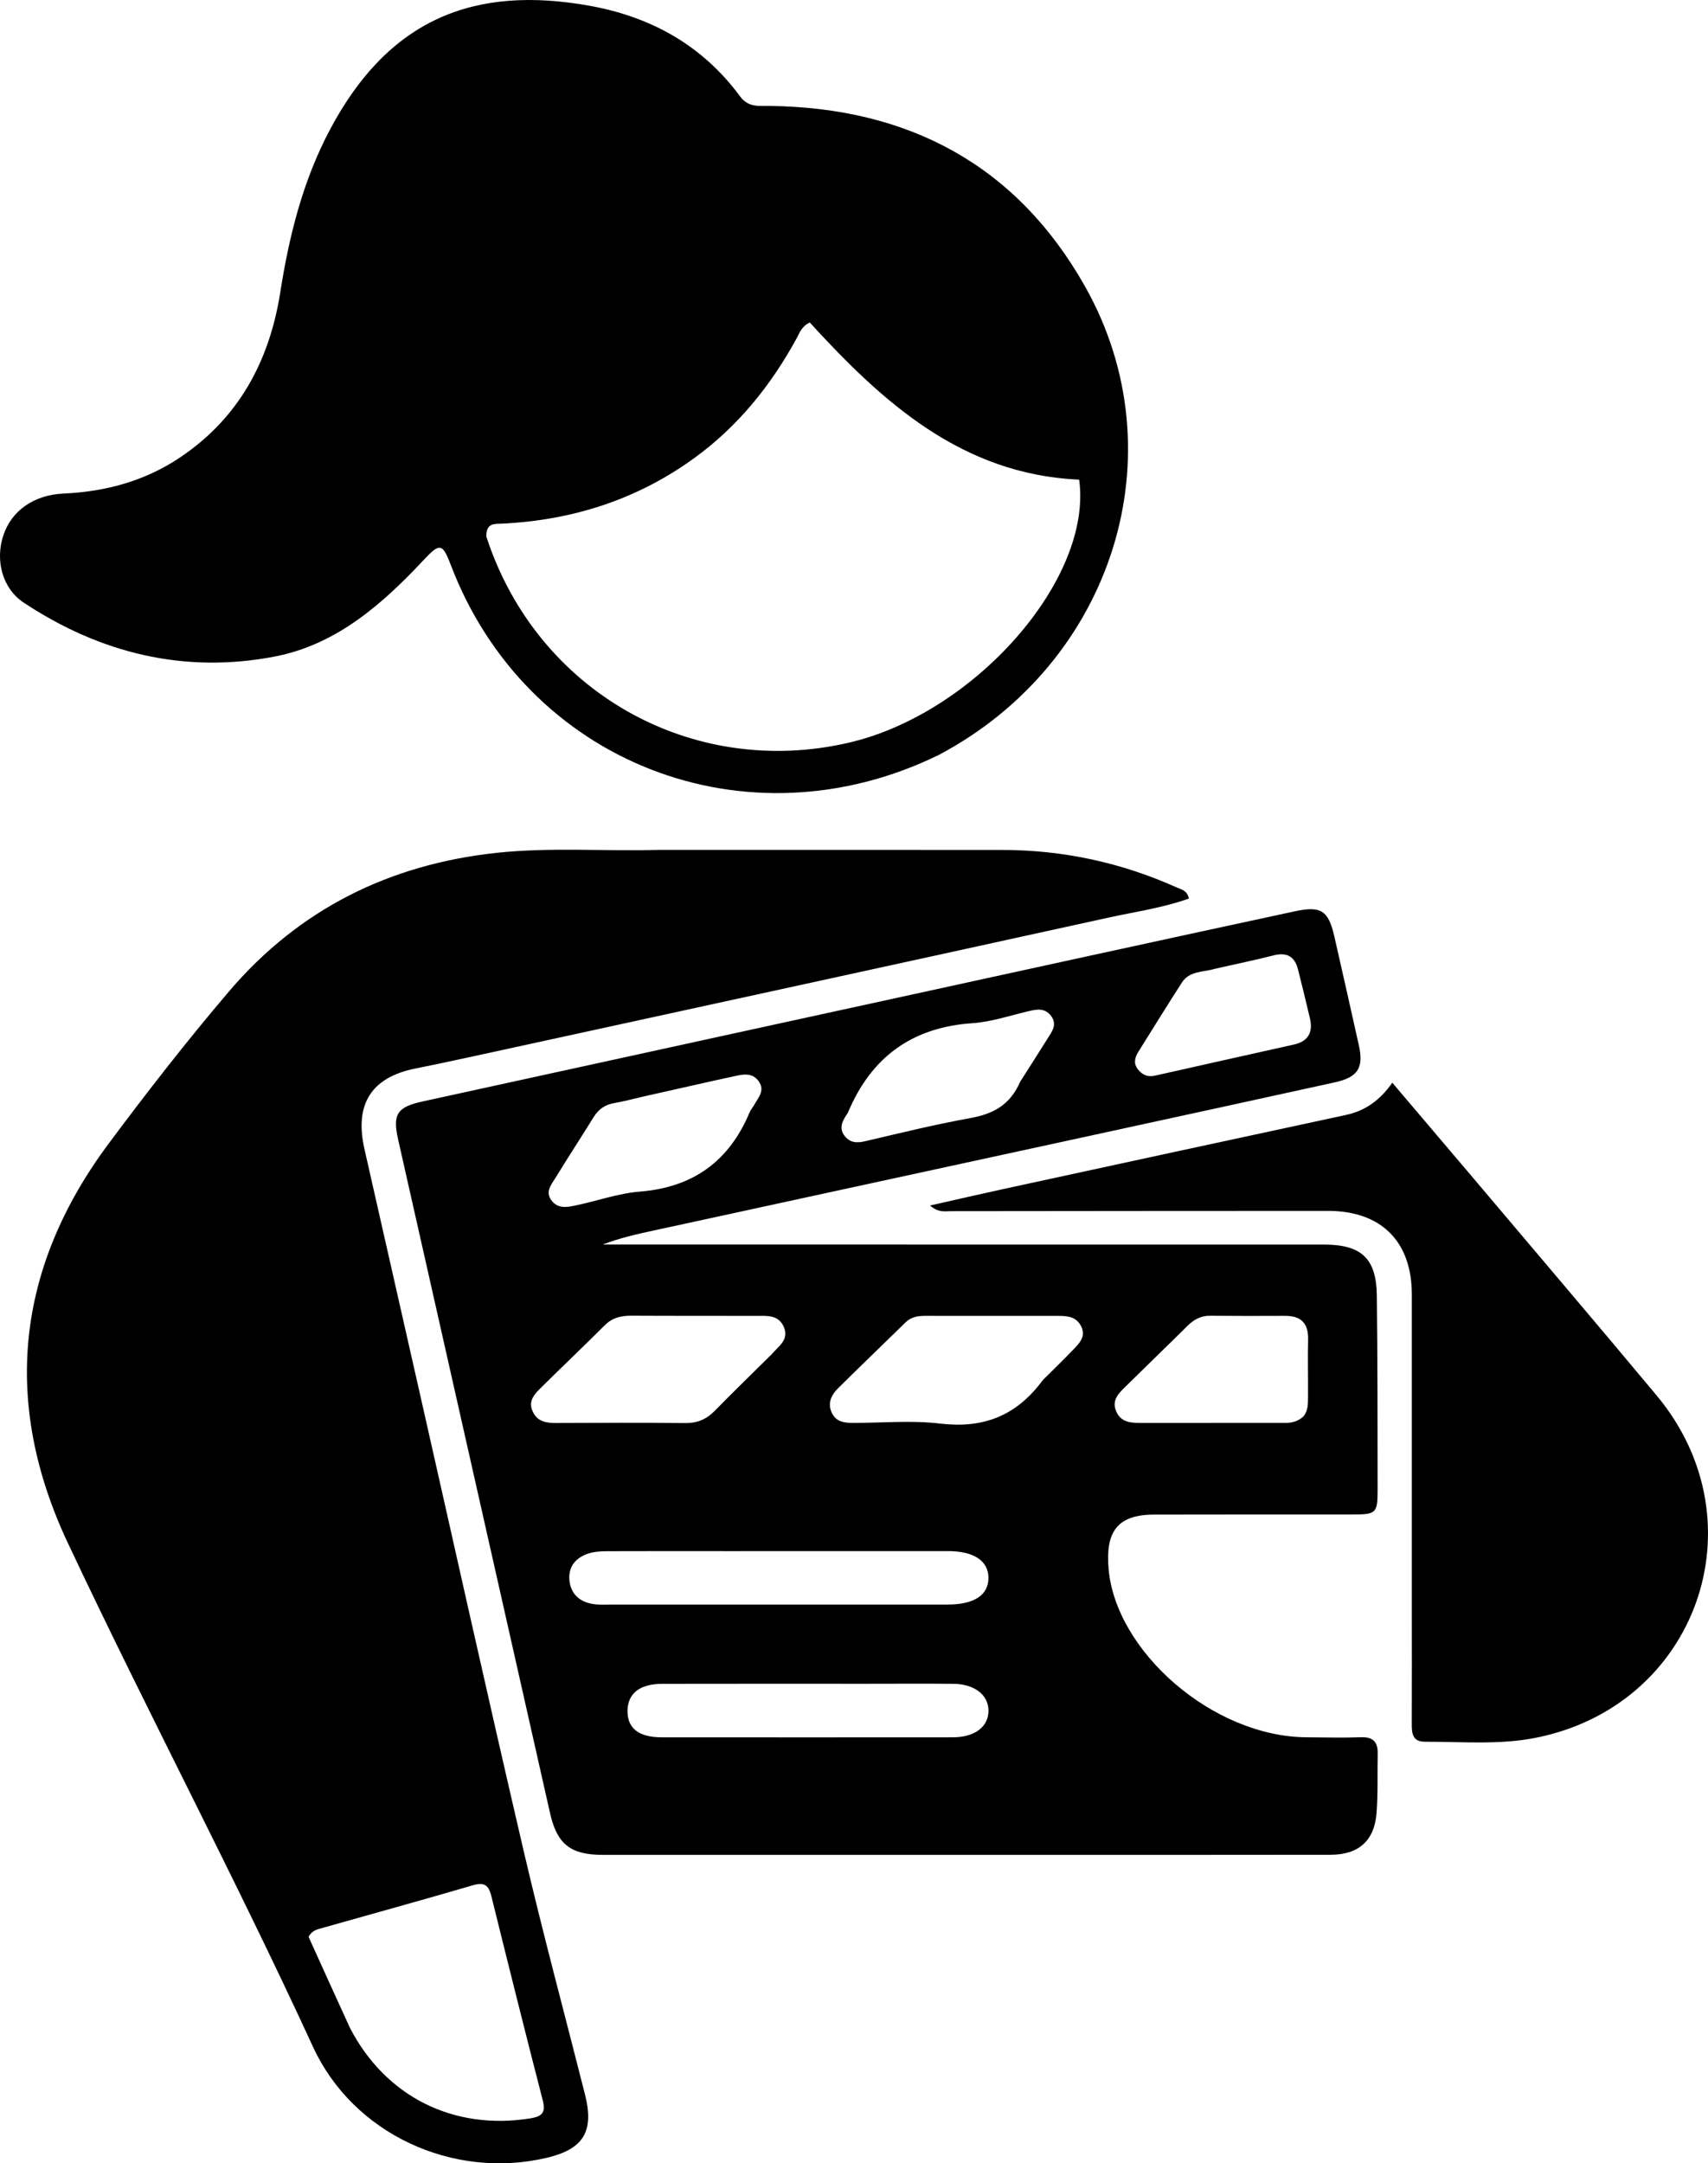 <svg xmlns="http://www.w3.org/2000/svg" xmlns:xlink="http://www.w3.org/1999/xlink" version="1.1" id="Layer_1" x="0px" y="0px" enable-background="new 0 0 1024 816" xml:space="preserve" viewBox="268.48 105.48 488.99 619.15">
<path fill="#000000" opacity="1" stroke="none" d=" M535,636.353   C503.338,636.355 472.177,636.366 441.016,636.35   C431.83,636.346 427.965,633.311 425.953,624.402   C411.437,560.143 396.944,495.878 382.461,431.612   C380.841,424.423 382.125,422.33 389.415,420.735   C453.459,406.725 517.512,392.753 581.565,378.784   C600.75,374.6 619.941,370.443 639.137,366.309   C646.635,364.694 648.777,366.029 650.474,373.409   C652.859,383.782 655.156,394.176 657.493,404.56   C658.956,411.06 657.288,413.789 650.671,415.245   C629.377,419.93 608.071,424.565 586.764,429.194   C543.182,438.662 499.596,448.113 456.012,457.572   C451.004,458.658 445.998,459.748 441.042,461.675   C444.893,461.675 448.745,461.674 452.596,461.675   C517.585,461.678 582.574,461.678 647.564,461.688   C658.263,461.689 662.541,465.672 662.659,476.313   C662.865,494.801 662.868,513.291 662.877,531.78   C662.88,538.681 662.53,538.932 655.386,538.936   C636.556,538.946 617.725,538.908 598.895,538.963   C588.263,538.994 584.944,543.951 585.865,554.528   C587.924,578.152 615.74,602.578 642.612,602.699   C647.777,602.723 652.949,602.877 658.107,602.686   C661.595,602.557 662.971,604.052 662.904,607.365   C662.789,613.027 663.007,618.711 662.581,624.347   C661.981,632.28 657.459,636.309 649.477,636.322   C618.816,636.373 588.154,636.351 557.493,636.355   C550.162,636.355 542.831,636.354 535,636.353  M476.5,549.425   C465.183,549.422 453.866,549.394 442.549,549.442   C440.74,549.45 438.849,549.525 437.14,550.044   C433.403,551.179 431.099,553.81 431.504,557.817   C431.901,561.747 434.525,564.025 438.413,564.579   C440.211,564.836 442.068,564.714 443.897,564.714   C475.851,564.718 507.805,564.717 539.759,564.711   C547.438,564.709 551.548,561.969 551.465,556.942   C551.386,552.16 547.221,549.418 539.91,549.415   C519.107,549.406 498.303,549.42 476.5,549.425  M489.494,492.985   C491.341,490.763 494.404,488.991 492.935,485.389   C491.405,481.636 487.93,482.102 484.794,482.094   C472.981,482.062 461.168,482.108 449.356,482.04   C446.407,482.023 443.851,482.547 441.644,484.752   C435.642,490.747 429.486,496.587 423.456,502.553   C421.566,504.423 419.561,506.392 421.007,509.495   C422.354,512.387 424.866,512.759 427.692,512.747   C440.004,512.694 452.317,512.641 464.628,512.77   C468.052,512.806 470.686,511.729 473.056,509.311   C478.295,503.964 483.67,498.752 489.494,492.985  M567.003,500.503   C569.948,497.568 572.938,494.676 575.822,491.682   C577.552,489.885 579.407,488.012 578.03,485.136   C576.744,482.45 574.321,482.095 571.713,482.096   C558.905,482.101 546.098,482.092 533.29,482.086   C531.247,482.085 529.335,482.395 527.775,483.919   C521.353,490.195 514.877,496.416 508.489,502.726   C506.492,504.699 505.278,507.087 506.671,509.93   C507.985,512.614 510.525,512.737 513.102,512.73   C521.253,512.708 529.495,511.95 537.532,512.907   C549.716,514.359 559.3,510.956 567.003,500.503  M516.5,587.385   C497.028,587.385 477.557,587.36 458.085,587.402   C451.54,587.417 448.111,590.223 448.137,595.3   C448.162,600.165 451.412,602.699 457.874,602.705   C485.667,602.728 513.46,602.726 541.252,602.704   C547.599,602.699 551.535,599.668 551.476,594.976   C551.42,590.554 547.444,587.457 541.465,587.4   C533.477,587.322 525.488,587.383 516.5,587.385  M641.564,510.959   C643.001,509.305 642.948,507.262 642.961,505.277   C642.997,499.785 642.864,494.29 642.984,488.801   C643.085,484.165 640.914,482.063 636.368,482.083   C629.212,482.115 622.055,482.127 614.899,482.054   C612.176,482.027 610.182,483.226 608.326,485.067   C602.538,490.809 596.662,496.463 590.855,502.187   C588.835,504.178 586.596,506.191 588.077,509.496   C589.497,512.665 592.368,512.741 595.282,512.737   C608.597,512.719 621.911,512.735 635.225,512.724   C637.212,512.723 639.252,512.901 641.564,510.959  M452.638,419.319   C449.882,419.951 447.146,420.708 444.362,421.179   C441.69,421.632 439.821,422.959 438.41,425.241   C434.818,431.05 431.066,436.76 427.515,442.593   C426.362,444.488 424.515,446.455 426.308,448.967   C428.112,451.493 430.733,451.015 433.155,450.515   C439.347,449.237 445.441,447.023 451.681,446.522   C466.955,445.296 477.241,437.801 483.092,423.832   C483.41,423.074 484.01,422.44 484.407,421.71   C485.561,419.583 487.608,417.589 485.66,414.906   C483.821,412.373 481.198,412.963 478.791,413.482   C470.332,415.304 461.905,417.274 452.638,419.319  M560.547,415.081   C563.134,411.013 565.747,406.962 568.298,402.871   C569.602,400.779 571.354,398.672 569.281,396.095   C567.513,393.898 565.263,394.34 562.892,394.902   C557.562,396.165 552.242,397.958 546.835,398.326   C529.559,399.504 517.905,408.058 511.27,423.842   C511.143,424.144 510.921,424.407 510.742,424.686   C509.513,426.596 508.649,428.542 510.334,430.639   C511.9,432.587 513.815,432.655 516.159,432.107   C526.185,429.763 536.201,427.306 546.326,425.471   C552.685,424.319 557.596,421.861 560.547,415.081  M616.195,382.785   C612.932,383.751 609.015,383.317 606.842,386.7   C602.621,393.267 598.506,399.903 594.374,406.527   C593.345,408.176 592.908,409.887 594.314,411.6   C595.579,413.143 597.074,413.804 599.135,413.338   C612.41,410.335 625.701,407.402 638.981,404.42   C643.004,403.516 644.428,400.907 643.521,396.998   C642.434,392.31 641.272,387.639 640.102,382.971   C639.153,379.186 636.87,377.936 633.015,378.933   C627.714,380.304 622.335,381.371 616.195,382.785  z"/>
<path fill="#000000" opacity="1" stroke="none" d=" M457,348.724   C490.159,348.726 522.818,348.707 555.477,348.739   C572.87,348.756 589.511,352.36 605.384,359.478   C606.69,360.064 608.331,360.272 608.859,362.648   C601.413,365.314 593.556,366.41 585.886,368.094   C526.08,381.227 466.246,394.235 406.418,407.272   C400.079,408.653 393.737,410.027 387.375,411.299   C374.808,413.814 369.91,421.496 372.813,434.316   C377.991,457.183 383.185,480.047 388.364,502.914   C398.352,547.018 408.139,591.168 418.397,635.21   C423.831,658.541 430.078,681.682 435.956,704.91   C438.639,715.511 435.558,720.585 424.938,723.071   C398.14,729.345 369.581,716.274 358.071,691.257   C335.72,642.673 310.65,595.423 287.888,547.058   C268.995,506.913 273.039,468.414 299.62,432.744   C310.663,417.924 322.044,403.31 334.026,389.246   C354.05,365.745 379.884,352.884 410.562,349.578   C425.86,347.929 441.191,349.136 457,348.724  M368.663,685.867   C378.882,705.565 398.257,715.246 420.167,711.79   C423.525,711.261 424.811,710.268 423.874,706.634   C418.845,687.139 413.962,667.605 409.126,648.061   C408.353,644.938 407.054,644.118 403.83,645.062   C389.298,649.32 374.692,653.326 360.12,657.451   C359.025,657.761 357.86,658.066 356.81,659.781   C360.536,668.01 364.429,676.607 368.663,685.867  z"/>
<path fill="#000000" opacity="1" stroke="none" d=" M537.373,321.481   C482.248,348.545 419.027,323.807 397.492,267.051   C395.208,261.031 394.345,260.862 389.992,265.521   C377.997,278.362 364.841,289.979 347.111,293.39   C321.247,298.366 297.176,292.446 275.304,277.98   C269.112,273.885 267.087,265.877 269.414,258.773   C271.757,251.624 278.209,247.113 286.684,246.737   C298.739,246.203 310.042,243.133 320.112,236.351   C336.906,225.039 345.651,208.72 348.727,189.102   C351.269,172.888 355.22,157.128 362.969,142.54   C379.799,110.854 404.32,101.182 437.362,107.145   C454.92,110.314 469.634,118.512 480.345,133.05   C482.714,136.265 485.661,135.761 488.797,135.799   C528.462,136.28 559.452,152.626 579.109,187.441   C606.09,235.228 587.238,295.008 537.373,321.481  M407.725,259.076   C422.106,303.306 466.386,328.474 511.473,318.046   C547.524,309.709 581.391,271.203 577.433,242.765   C543.919,241.261 521.249,220.684 500.309,197.775   C497.91,198.946 497.374,200.8 496.52,202.363   C489.156,215.847 479.699,227.562 467.205,236.617   C450.828,248.486 432.361,254.371 412.24,255.348   C410.159,255.449 407.618,255.032 407.725,259.076  z"/>
<path fill="#000000" opacity="1" stroke="none" d=" M690.314,442.709   C707.957,463.6 725.47,484.137 742.758,504.862   C773.027,541.149 754.237,593.913 707.869,602.898   C697.492,604.909 686.943,603.947 676.46,603.973   C672.896,603.982 672.651,601.636 672.662,598.888   C672.711,587.39 672.674,575.891 672.674,564.393   C672.674,534.897 672.69,505.401 672.675,475.905   C672.667,460.836 663.928,452.051 648.753,452.044   C612.758,452.027 576.763,452.105 540.768,452.123   C539.073,452.124 537.212,452.645 534.749,450.5   C542.357,448.789 549.017,447.245 555.698,445.796   C588.39,438.707 621.081,431.619 653.786,424.592   C659.231,423.422 663.476,420.504 667.087,415.358   C675.071,424.76 682.577,433.6 690.314,442.709  z"/>
</svg>